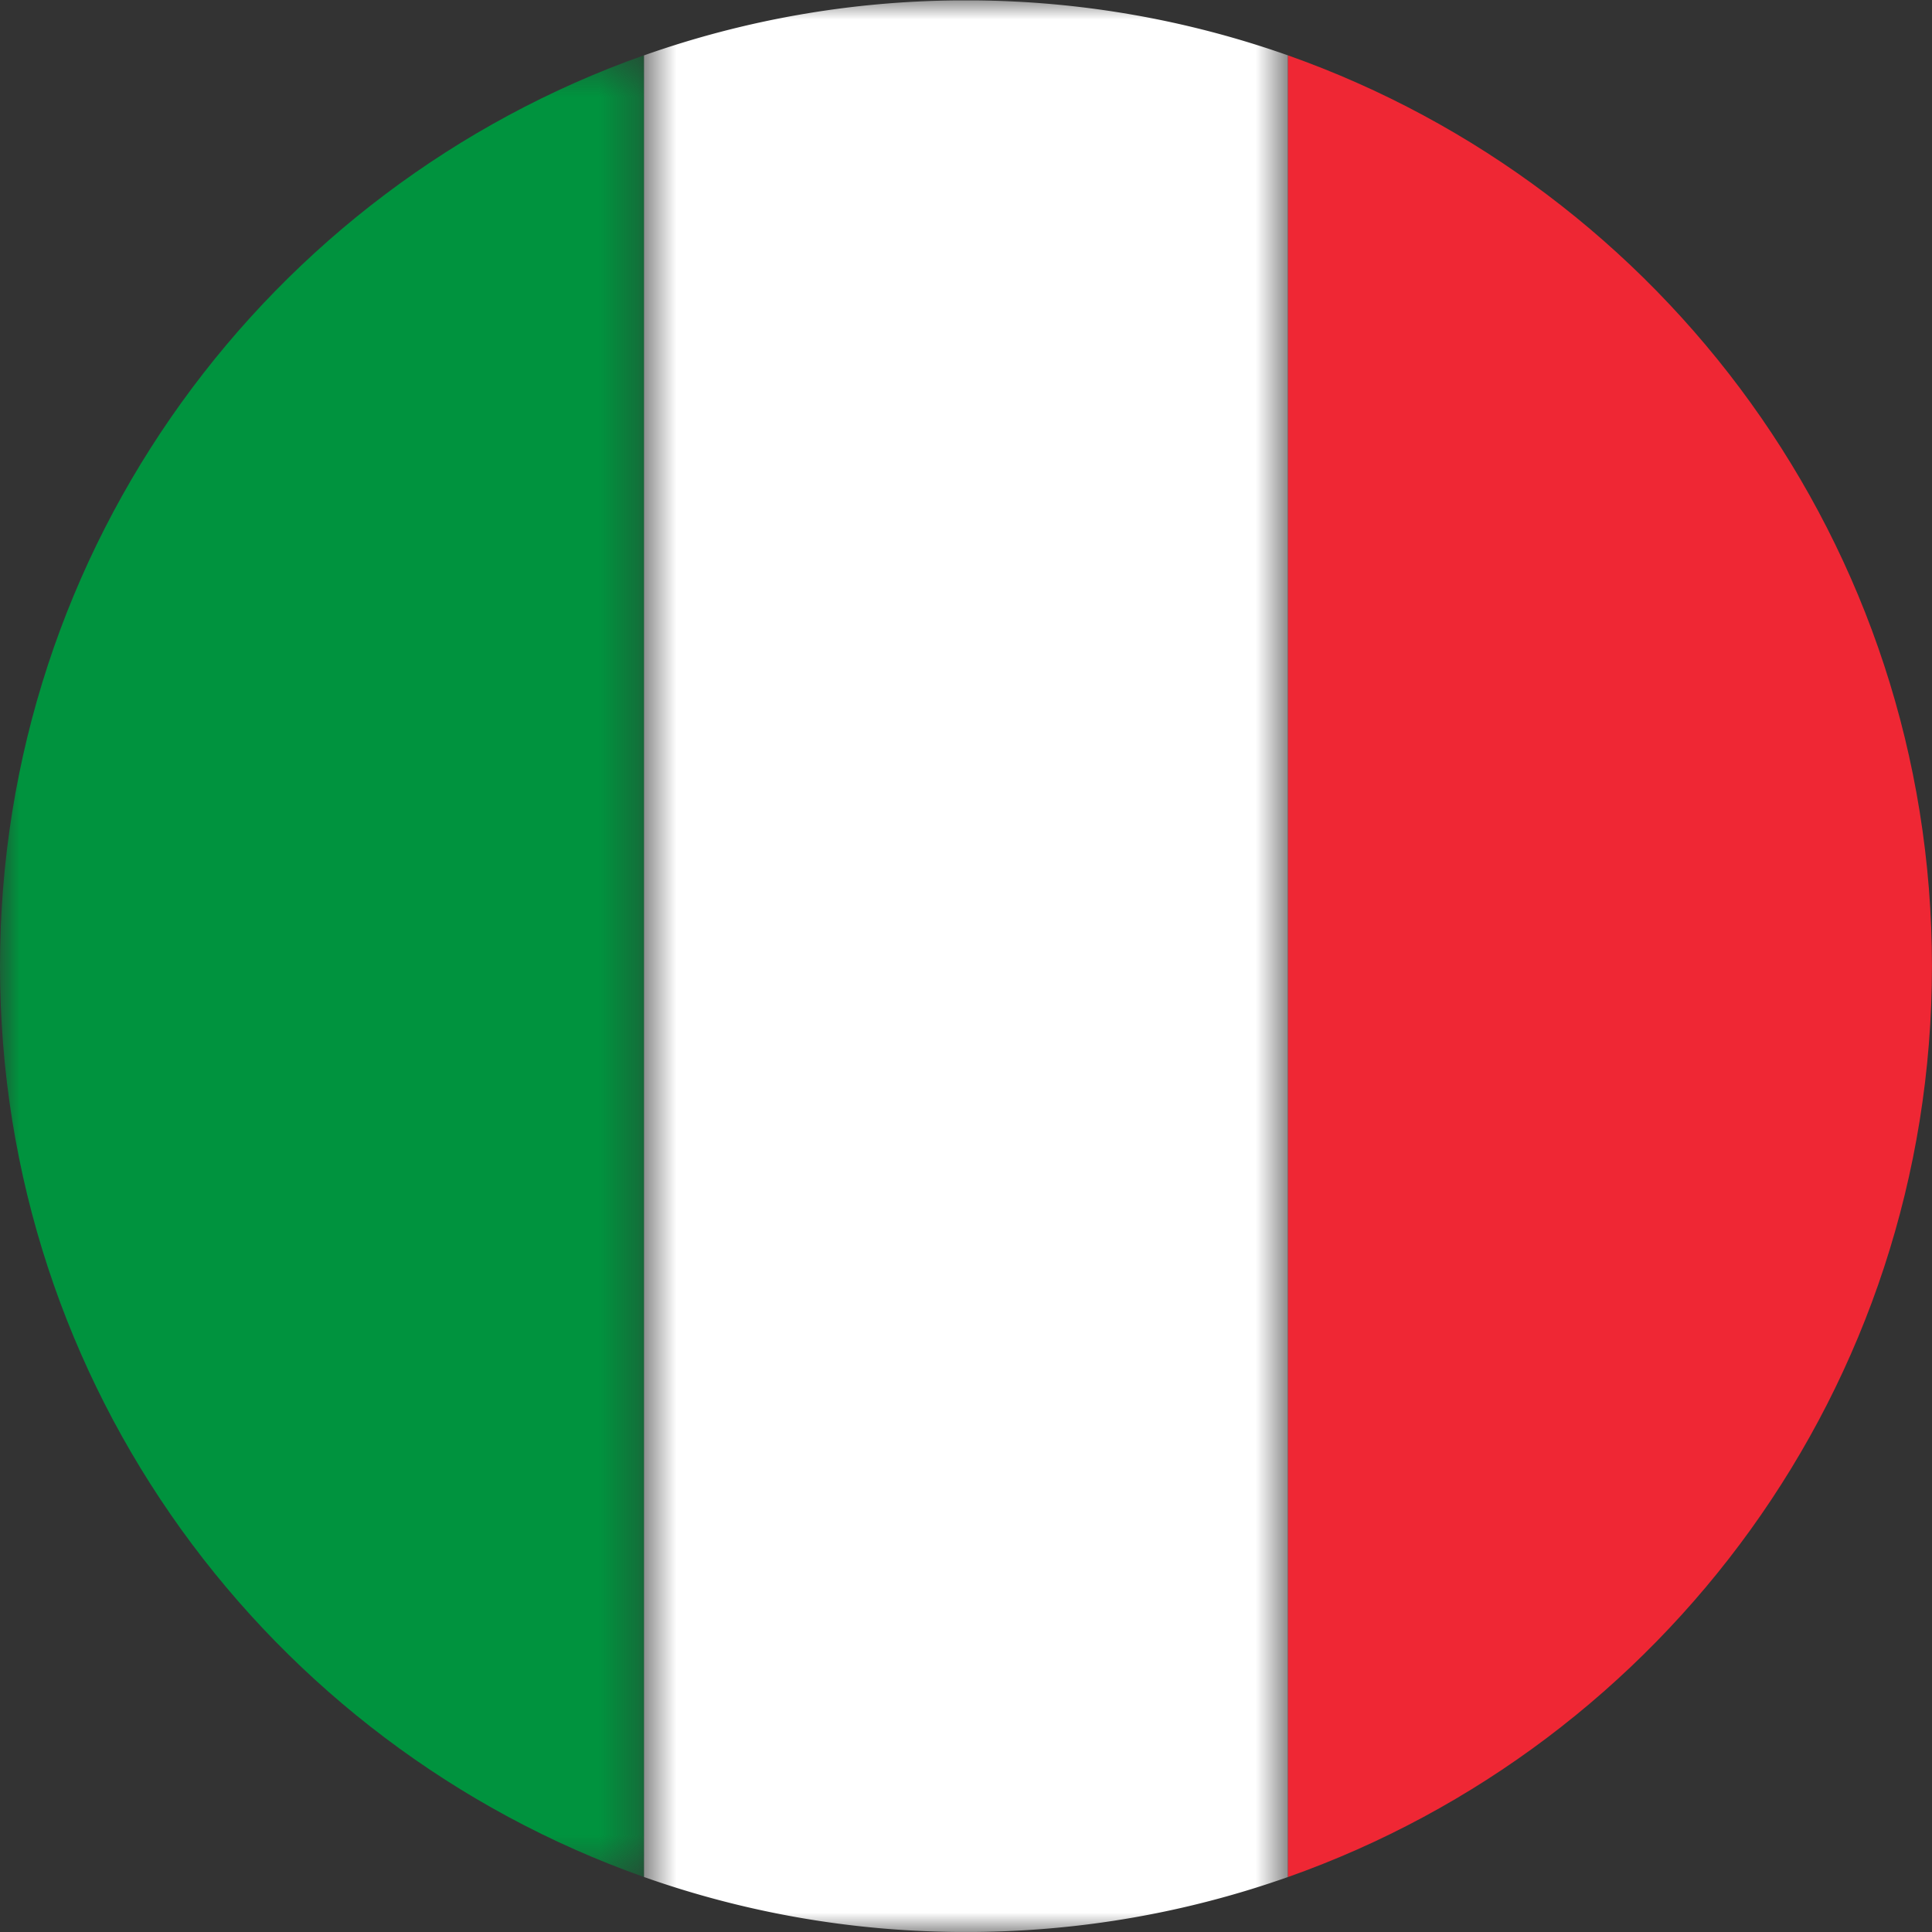 <svg xmlns="http://www.w3.org/2000/svg" xmlns:xlink="http://www.w3.org/1999/xlink" width="50" height="50" viewBox="0 0 50 50">
    <rect x="0" y="0" width="50" height="50" fill="#333333" stroke="none"/>
    <defs>
        <path id="a" d="M0 .432h16.666v47.145H0z"/>
        <path id="c" d="M.666.01h16.666V50H.666z"/>
    </defs>
    <g fill="none" fill-rule="evenodd">
        <g transform="translate(0 1)">
            <mask id="b" fill="#fff">
                <use xlink:href="#a"/>
            </mask>
            <path fill="#00933E" d="M16.666 47.577V.431C6.957 3.865 0 13.12 0 24.005c0 10.884 6.957 20.139 16.666 23.572" mask="url(#b)"/>
        </g>
        <g transform="translate(16)">
            <mask id="d" fill="#fff">
                <use xlink:href="#c"/>
            </mask>
            <path fill="#FFF" d="M17.332 1.433A24.961 24.961 0 0 0 9.192.01h-.385a24.958 24.958 0 0 0-8.14 1.423v47.144a24.922 24.922 0 0 0 8.143 1.422h.38a24.942 24.942 0 0 0 8.143-1.422V1.432z" mask="url(#d)"/>
        </g>
        <path fill="#EF2734" d="M33.333 1.433v47.145c9.709-3.434 16.666-12.689 16.666-23.574C50 14.12 43.041 4.866 33.334 1.433"/>
    </g>
</svg>
